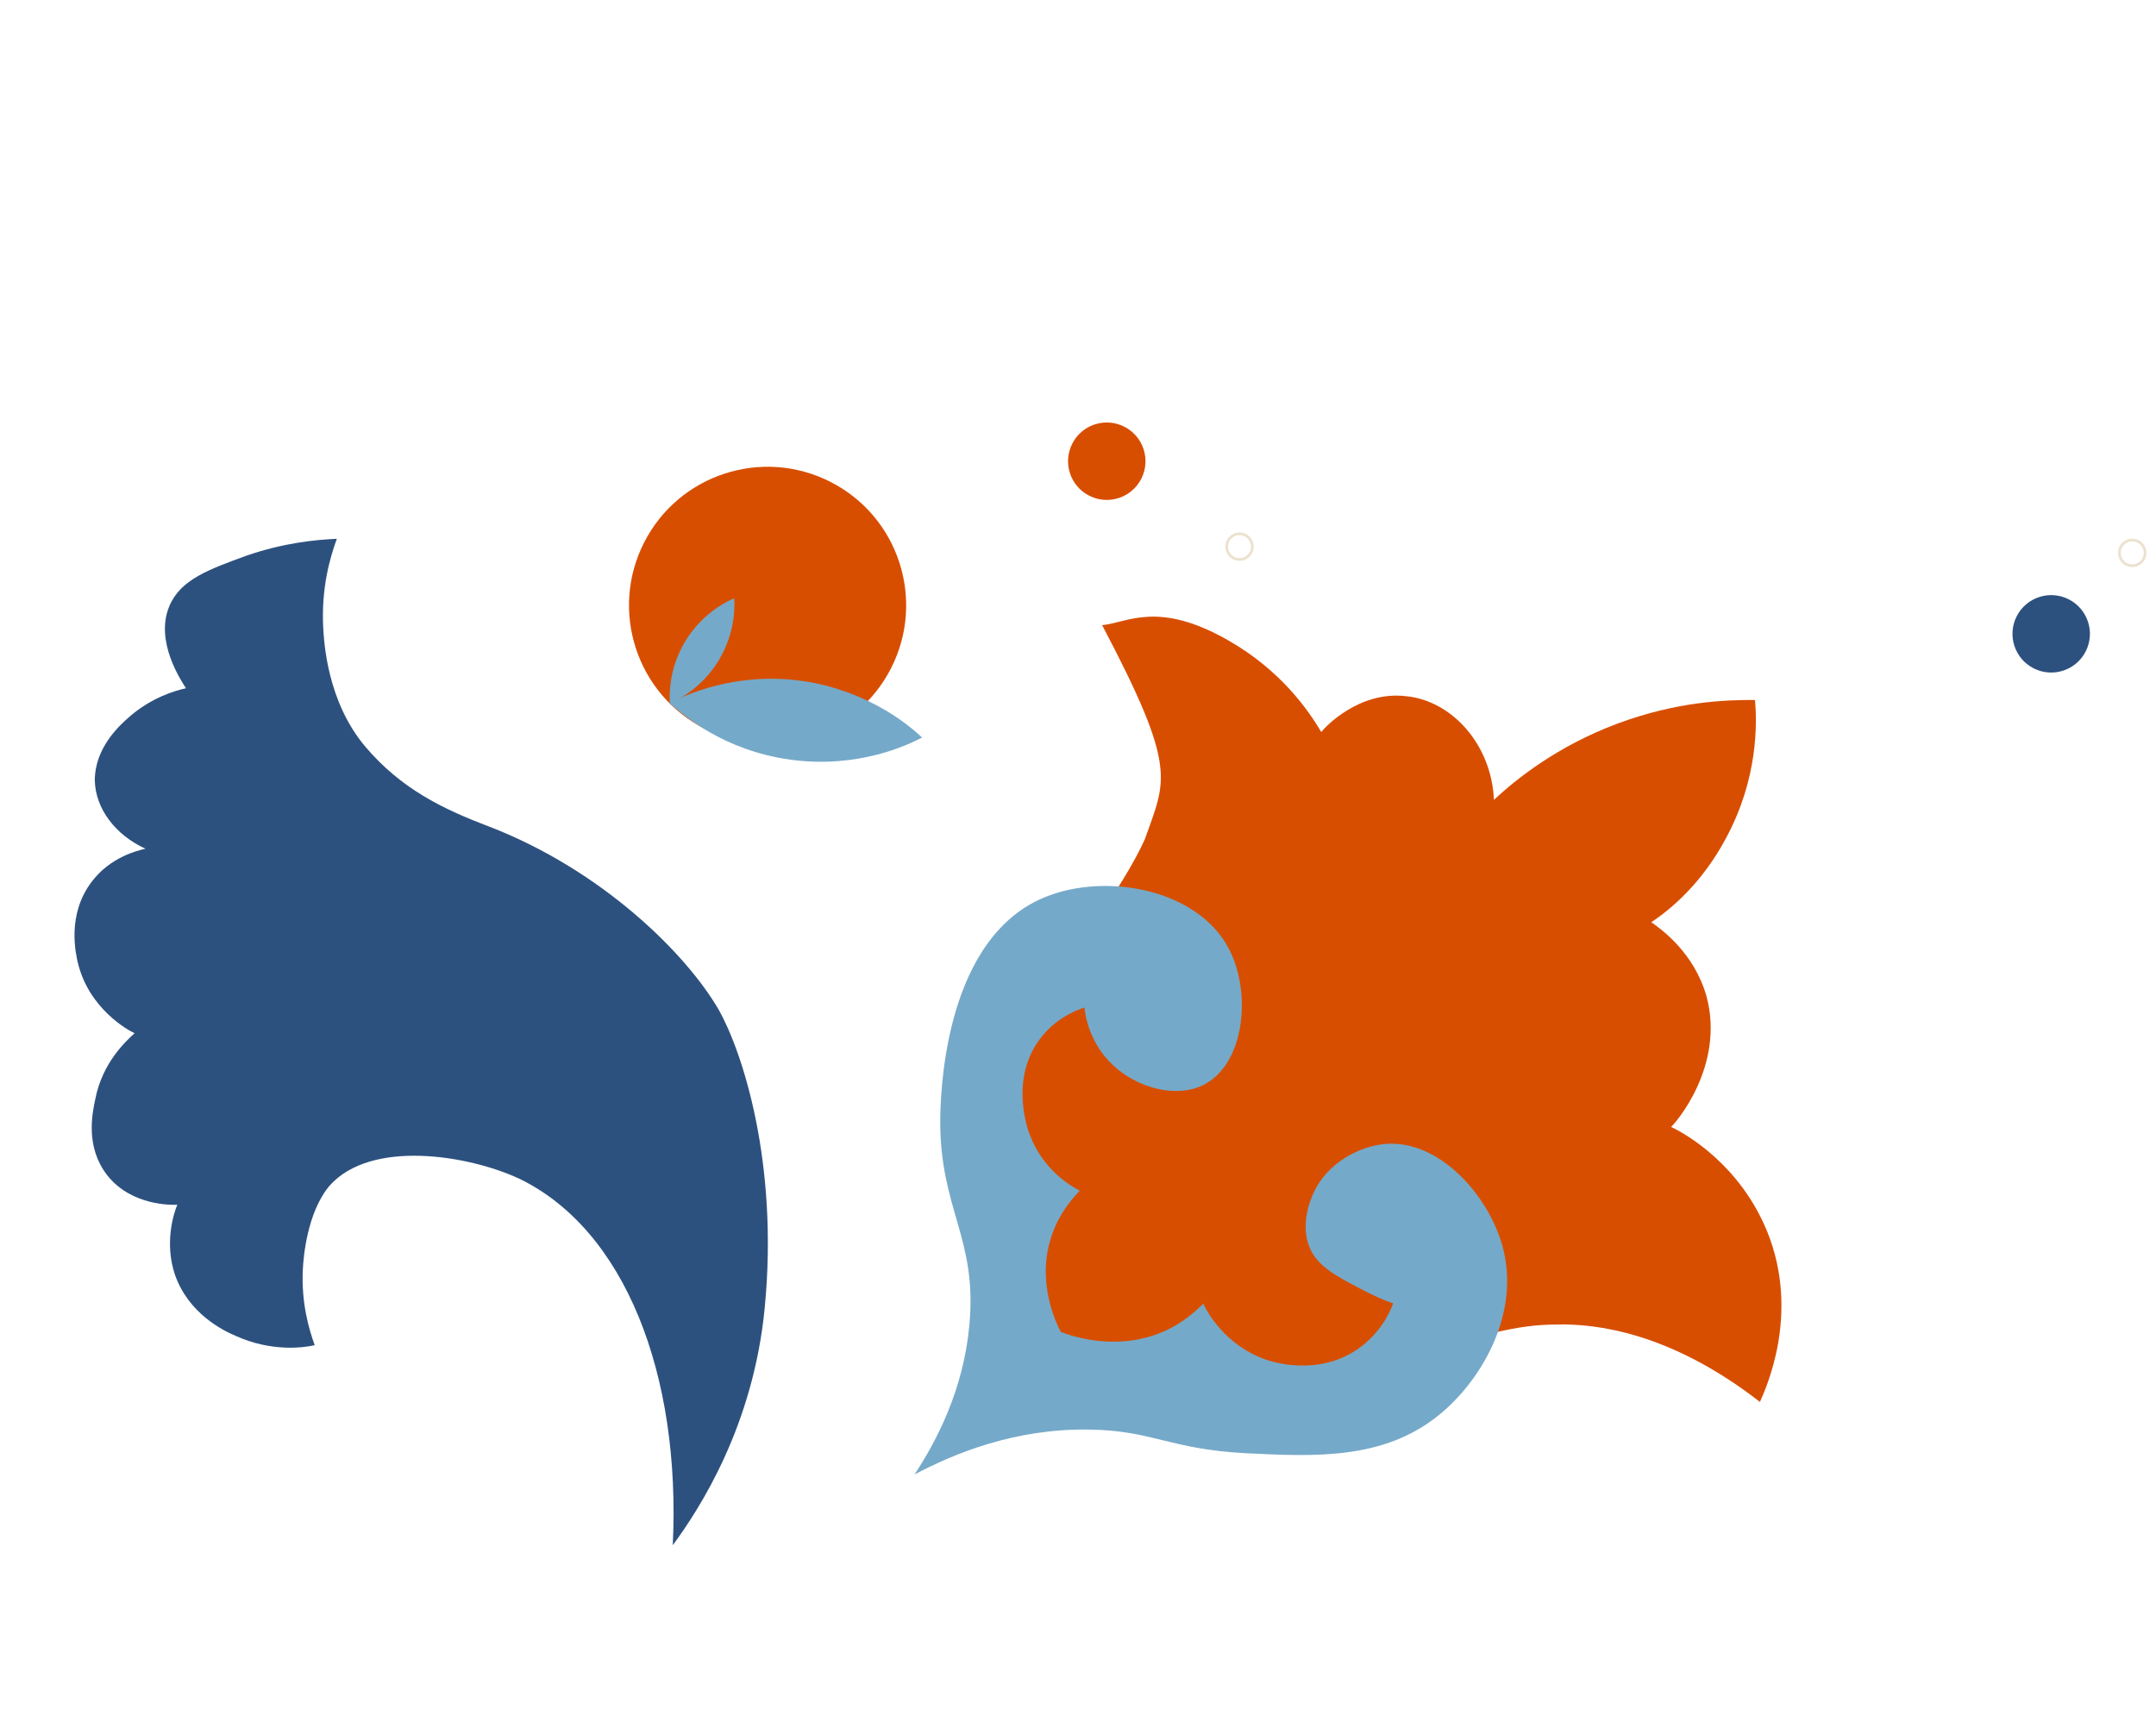 <svg width="801" height="642" viewBox="0 0 801 642" fill="none" xmlns="http://www.w3.org/2000/svg">
<circle cx="411.193" cy="171.374" r="14.385" transform="rotate(26.965 411.193 171.374)" fill="#D84E00"/>
<circle cx="460.513" cy="203.124" r="4.775" transform="rotate(26.965 460.513 203.124)" stroke="#ECE1CF"/>
<circle cx="792.177" cy="205.434" r="4.775" transform="rotate(26.965 792.177 205.434)" stroke="#ECE1CF"/>
<circle cx="285.177" cy="224.928" r="51.479" transform="rotate(26.965 285.177 224.928)" fill="#D84E00"/>
<circle cx="762.065" cy="235.517" r="14.385" transform="rotate(26.965 762.065 235.517)" fill="#2D517F"/>
<path d="M293.75 282.289C268.693 278.887 253.413 265.422 248.755 261.219C254.223 258.487 272.799 249.575 297.589 252.966C303.989 253.755 324.744 257.523 342.583 274.037C337.383 276.779 318.807 285.691 293.75 282.289Z" fill="#75A9C9"/>
<path d="M266.934 245.515C260.556 255.952 251.623 260.101 248.856 261.347C248.709 258.395 248.373 248.435 254.693 238.115C256.287 235.434 261.99 226.974 272.771 222.283C272.975 225.12 273.311 235.079 266.934 245.515Z" fill="#75A9C9"/>
<path d="M249.947 574.174C259.968 560.548 279.941 529.774 284.13 485.746C289.292 432.038 275.876 390.915 266.986 375.136C255.058 354.582 223.925 323.377 181.469 307.025C164.035 300.449 148.996 292.927 135.974 277.733C121.389 260.716 120.401 238.178 120.089 233.39C119.291 218.694 122.557 207.264 125.145 200.206C117.626 200.528 105.505 201.626 91.387 206.538C77.599 211.59 67.093 215.309 62.924 225.194C57.366 238.374 67.471 253.114 69.086 255.735C64.814 256.65 56.322 259.279 48.42 266.037C44.166 269.676 35.239 277.942 35.221 289.965C35.428 300.531 42.964 310.306 54.042 315.366C51.038 316.039 41.088 318.441 34.141 327.542C24.676 339.85 28.199 354.531 28.876 357.533C32.886 374.748 47.698 382.934 50.007 383.908C46.829 386.837 38.041 394.774 35.401 408.408C34.167 414.097 31.752 426.274 39.809 436.657C48.907 448.255 64.275 447.751 65.873 447.648C64.483 450.943 61.026 461.904 65.002 473.671C70.123 488.25 83.042 494.474 87.661 496.422C100.389 502.177 112.18 500.94 116.921 499.835C114.768 493.882 111.886 484.129 112.513 471.586C112.722 467.405 114.026 450.491 122.518 440.489C137.922 423.312 173.919 429.178 192.777 437.907C232.194 456.858 253.027 510.662 249.947 574.174Z" fill="#2D517F"/>
<path d="M652.015 260.095C652.785 268.587 653.221 289.322 641.252 311.414C632.466 327.998 620.832 337.849 613.49 342.658C617.096 345.232 629.371 353.831 634.03 370.286C640.915 396.11 622.5 417.33 620.838 418.737C626.731 421.485 646.424 432.947 656.496 457.48C669.069 488.336 655.789 516.463 653.853 520.916C620.493 494.999 592.769 491.744 578.146 492.167C563.177 492.18 550.151 496.175 523.338 504.106C471.306 519.323 470.193 525.405 448.72 527.193C419.612 526.516 389.932 506.628 376.254 479.522C356.049 439.652 376.869 395.997 385.308 379.003C395.752 356.795 417.215 330.254 425.37 311.735C433.162 289.653 437.671 285.835 409.467 232.294C418.753 231.465 430.071 222.926 456.351 237.955C475.697 249.008 485.898 263.583 490.896 272.013C492.211 270.196 504.95 256.596 522.416 258.689C539.536 260.372 554.174 276.818 555.025 297.2C563.403 289.402 578.708 277.147 600.947 268.868C623.185 260.589 641.273 260.046 652.015 260.095Z" fill="#D84E00"/>
<path d="M339.775 547.866C354.194 540.266 376.888 530.696 404.809 531.198C428.345 531.534 434.68 538.59 463.307 540.004C488.471 541.239 514.096 542.467 534.606 525.778C550.56 512.849 565.175 487.714 558.107 462.675C552.748 443.84 534.679 423.581 514.861 425.033C504.954 425.875 493.282 432.049 488.141 442.969C486.799 445.758 482.794 455.507 486.847 464.212C489.943 470.625 495.992 473.994 505.989 479.149C510.64 481.616 514.819 483.399 517.601 484.28C516.273 487.991 512.694 495.427 504.705 501.084C489.64 511.692 472.251 505.957 469.931 505.069C455.087 499.757 448.441 487.4 447.012 484.422C443.831 487.7 439.274 491.46 433.32 494.318C415.679 502.428 398.752 496.685 394.111 494.91C392.448 491.705 384.597 475.906 391.021 458.277C393.677 450.854 398.209 445.48 401.163 442.436C397.675 440.644 387.433 434.57 382.625 421.723C381.909 420.119 374.932 401.077 386.468 385.908C391.895 378.675 399.23 375.565 402.903 374.356C403.183 377.582 404.954 387.936 413.609 395.88C422.268 404.054 436.634 408.22 446.939 403.22C462.511 395.603 465.106 368.804 456.556 352.554C444.676 329.664 408.595 323.518 385.691 334.476C349.963 351.625 349.442 408.844 349.319 415.997C349.132 449.451 363.131 459.851 360.158 492.193C357.987 516.448 347.894 535.517 339.775 547.866Z" fill="#75A9C9"/>
</svg>
